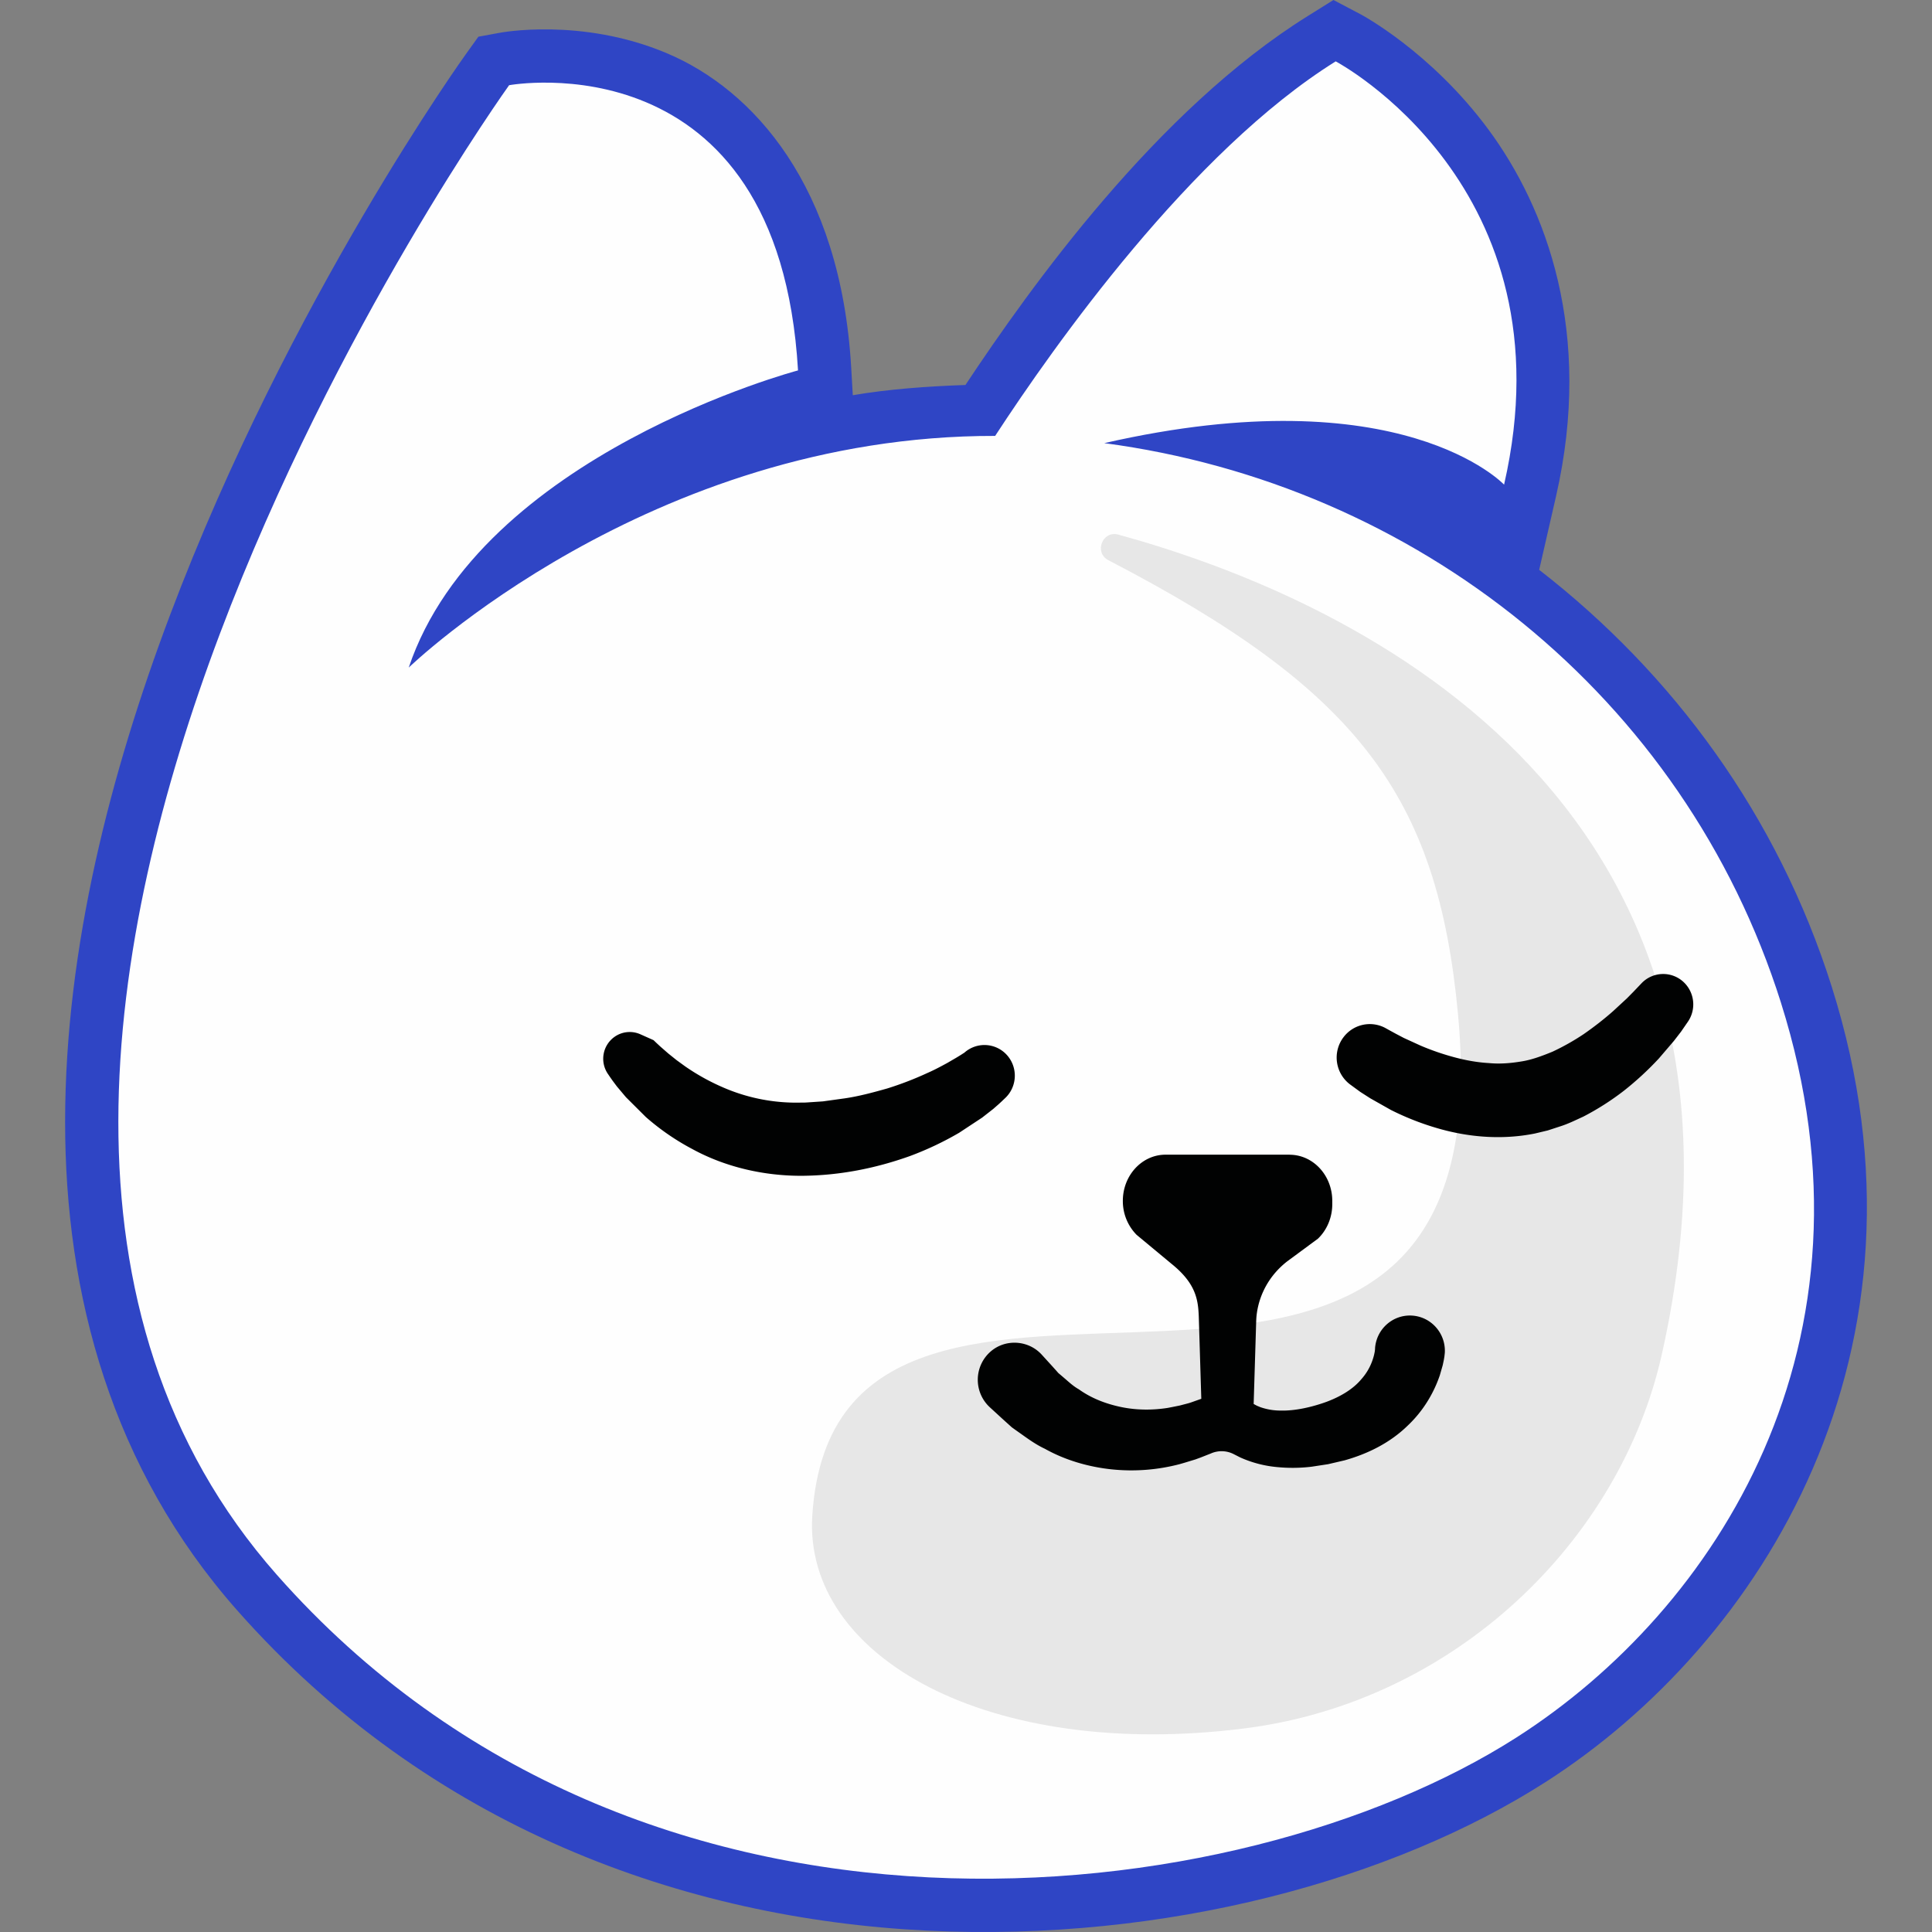 <svg xmlns="http://www.w3.org/2000/svg" fill="none" height="128" width="128" xmlns:v="https://vecta.io/nano"><rect width="100%" height="100%" fill="#808080" stroke="none"/><g fill-rule="evenodd"><path d="M88.345 0l-1.718 1.073C76.65 7.296 68.293 18.981 63.963 25.506c-2.57.091-5.086.274-7.463.678l-.107-1.848c-.703-12.038-6.508-18.4-12.207-20.807S33.094 2.175 33.094 2.175l-1.4.257-.829 1.156S19.13 19.894 11.264 40.753C7.331 51.183 4.323 62.8 4.314 74.297s3.09 22.981 11.385 32.376c12.759 14.45 29.709 20.444 45.672 21.233s31.007-3.434 40.999-9.822c14.332-9.163 26.593-28.625 18.99-52.703-3.58-11.336-10.511-20.746-19.385-27.628l1.112-4.856c2.487-10.857-.647-19.139-4.479-24.323s-8.47-7.63-8.47-7.63zm.318 8.416c1.188.899 2.723 2.258 4.272 4.352 2.303 3.115 4.209 7.499 3.88 13.66-.642-.259-1.241-.528-2.01-.759-4.807-1.444-12.096-2.108-22.431.252l.323 6.936c19.289 2.555 35.922 15.603 41.936 34.648 6.632 21.003-3.937 36.883-16.063 44.635-8.423 5.385-22.384 9.432-36.853 8.718s-29.373-5.994-40.729-18.855c-7.001-7.929-9.628-17.444-9.62-27.7s2.758-21.148 6.496-31.06C24.853 24.711 34.427 10.921 35.739 9.05c1.278-.073 3.258-.055 5.703.977 3.181 1.343 6.41 4.254 7.498 12.08-2.232.764-5.236 1.923-8.854 3.873-6.249 3.369-13.512 8.699-16.349 17.123l5.796 3.66s15.012-14.395 36.392-14.356l1.914.004 1.047-1.604c3.541-5.43 11.784-16.594 19.776-22.39z" fill="#2f45c5" paint-order="stroke fill markers"/><path d="M117.997 66.443c-6.438-20.387-24.256-34.357-44.837-37.084 19.695-4.497 26.489 2.75 26.489 2.75C104.18 12.332 88.493 4.066 88.493 4.066c-9.574 5.971-18.664 18.838-22.562 24.814-22.959-.042-38.852 15.349-38.852 15.349 4.761-14.135 25.792-19.688 25.792-19.688C51.577 2.369 33.73 5.645 33.73 5.645s-45.98 64.044-15.387 98.692c24.116 27.312 63.712 22.548 82.127 10.775 13.229-8.458 24.644-26.129 17.526-48.669" fill="#fefefe" paint-order="stroke fill markers"/></g><g fill-rule="evenodd"><path d="M73.433 37.114c-.967-.502-.395-1.983.653-1.696 14.433 3.959 44.423 16.823 36.012 54.322-2.769 12.347-13.692 23.002-27.639 24.77-16.922 2.145-29.255-4.711-28.641-14.12 1.645-25.254 46.242 3.772 42.777-33.214-1.352-14.424-6.568-21.45-23.162-30.061" fill="#231f20" opacity=".104"/><path d="M43.292 68.91c.012.005.051.045.088.081l.116.111.25.232.529.462.553.443.573.416a14.45 14.45 0 0 0 2.434 1.358 12.16 12.16 0 0 0 5.259 1.036c.218.008.465-.016.706-.031l.724-.049 1.434-.199c.956-.139 1.887-.392 2.816-.654a21.9 21.9 0 0 0 2.695-1.04c.442-.192.865-.421 1.282-.647l.608-.354.288-.176.134-.086c.037-.024.094-.063.096-.057a2 2 0 0 1 2.841.151c.743.834.676 2.118-.15 2.869l-.216.206-.184.17-.361.316-.735.575-1.526 1.006c-1.048.611-2.143 1.129-3.276 1.548-2.279.814-4.654 1.279-7.091 1.302-2.532.018-5.113-.567-7.321-1.777a15.93 15.93 0 0 1-3.071-2.118l-1.315-1.31-.603-.717-.287-.384-.144-.205-.164-.241a1.78 1.78 0 0 1 .452-2.462 1.74 1.74 0 0 1 1.699-.162zm48.706-.683l.47.257.535.281 1.111.508c.748.32 1.511.579 2.269.781s1.516.336 2.256.377c.743.072 1.456.008 2.15-.106.688-.106 1.381-.366 2.076-.651a15.69 15.69 0 0 0 2.05-1.155c.665-.462 1.321-.967 1.949-1.521l.924-.854.439-.445.393-.413.133-.139a1.98 1.98 0 0 1 2.82-.054 2.03 2.03 0 0 1 .274 2.57l-.473.687-.474.614-1.004 1.172a20.53 20.53 0 0 1-2.289 2.113 17.6 17.6 0 0 1-2.716 1.734c-.506.229-.997.479-1.542.648l-.808.264-.841.201c-2.269.458-4.563.229-6.603-.388a18.01 18.01 0 0 1-2.943-1.169l-1.366-.771-.666-.427-.696-.509a2.23 2.23 0 0 1-.421-3.106 2.18 2.18 0 0 1 2.794-.61zM85.435 76.5h-8.212c-1.564 0-2.832 1.37-2.832 3.061a3.18 3.18 0 0 0 .911 2.249l2.323 1.929c1.618 1.304 1.757 2.385 1.798 3.512l.166 5.423-.627.222c-.161.06-.329.101-.495.143l-.299.079-.48.097-.323.062c-1.072.168-2.137.146-3.129-.066s-1.933-.574-2.764-1.168c-.307-.17-.581-.41-.854-.65l-.353-.302-.147-.124-.133-.151-.267-.298-.535-.587-.173-.19-.042-.044c-.889-.921-2.379-.994-3.341-.15a2.48 2.48 0 0 0-.047 3.69l.836.767.419.379.21.188.235.168.4.283c.493.351.982.701 1.545.963 1.351.758 2.898 1.204 4.427 1.364a12.61 12.61 0 0 0 4.495-.343l.325-.094.732-.223.341-.125.683-.269.008-.004a1.76 1.76 0 0 1 1.532.065l.401.203c.793.357 1.618.562 2.409.636a10.62 10.62 0 0 0 2.315-.021l1.098-.168 1.089-.254c1.459-.41 2.984-1.117 4.215-2.332.622-.591 1.156-1.299 1.568-2.079a8.36 8.36 0 0 0 .529-1.225l.002-.007.189-.656.076-.359.033-.199.005-.032.026-.242c.069-1.29-.912-2.392-2.19-2.461-1.264-.068-2.344.9-2.433 2.171.003.011.002.026 0 .046l-.002.02-.01.095c-.006.06-.02.126-.035.192l-.016.076a3.9 3.9 0 0 1-.184.563 3.67 3.67 0 0 1-.652 1.043c-.538.651-1.361 1.152-2.319 1.51-.986.357-2.094.603-3.032.578a4.05 4.05 0 0 1-1.303-.211c-.054-.017-.105-.039-.155-.061l-.121-.049c-.034-.021-.07-.039-.107-.058l-.106-.058.169-5.517h.001c.036-1.168.549-2.759 2.052-3.931l2.038-1.504c.604-.581.949-1.414.949-2.287v-.213c0-1.691-1.267-3.061-2.832-3.061z" fill="#010202"/></g></svg>